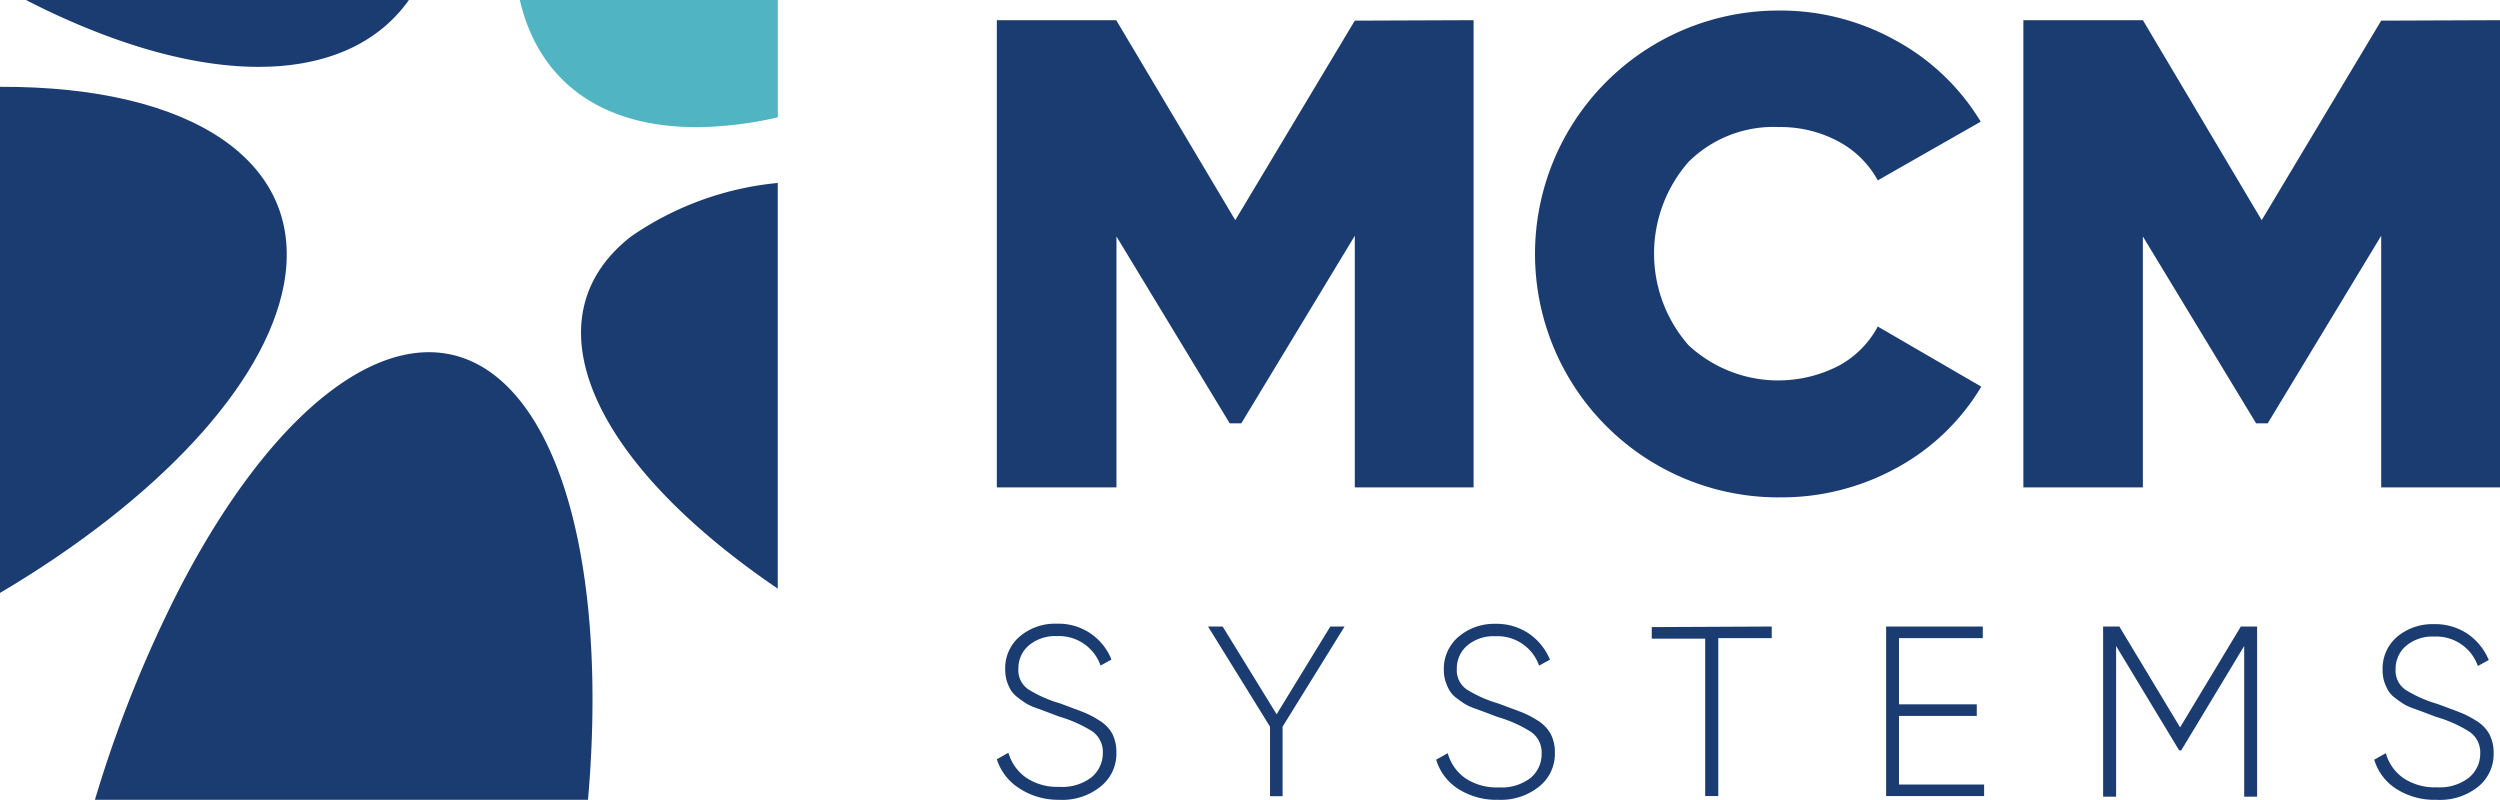 <svg id="Assets_logo_main" data-name="Assets/logo/main" xmlns="http://www.w3.org/2000/svg" width="125.013" height="40" viewBox="0 0 125.013 40">
  <path id="Shape" d="M23.84,0V23.365H17.9V10.781l-5.675,9.378h-.58L5.982,10.816V23.365H0V0H5.97l5.953,10L17.9.023Z" transform="translate(49.847 1.009)" fill="#1b3c71"/>
  <path id="Shape-2" data-name="Shape" d="M12.172,24.345A12.172,12.172,0,0,1,12.172,0a11.853,11.853,0,0,1,5.872,1.5,11.245,11.245,0,0,1,4.243,4.057L17.14,8.492a4.84,4.84,0,0,0-1.982-1.953A6.127,6.127,0,0,0,12.2,5.826,6.034,6.034,0,0,0,7.68,7.565a6.955,6.955,0,0,0,0,9.175,6.6,6.6,0,0,0,7.477,1.038A4.782,4.782,0,0,0,17.14,15.8l5.176,3.008a11.094,11.094,0,0,1-4.225,4.057,11.946,11.946,0,0,1-5.918,1.478Z" transform="translate(76.759 0.527)" fill="#1b3c71"/>
  <path id="Shape-3" data-name="Shape" d="M23.834,0V23.365H17.893V10.781l-5.675,9.378h-.58L5.976,10.816V23.365H0V0H5.976l5.941,10L17.893.023Z" transform="translate(101.179 1.009)" fill="#1b3c71"/>
  <path id="Shape-4" data-name="Shape" d="M19.147,0C16.579,3.628,11.1,4.431,4,1.779A36.667,36.667,0,0,1,0,0Z" transform="translate(1.3)" fill="#1b3c71"/>
  <path id="Shape-5" data-name="Shape" d="M9.837,0V20.285C.342,13.836-2.662,6.686,2.51,2.67A15.479,15.479,0,0,1,9.837,0Z" transform="translate(29.055 9.149)" fill="#1b3c71"/>
  <path id="Shape-6" data-name="Shape" d="M12.9,0V5.867a18.966,18.966,0,0,1-3.507.479C4.236,6.539.96,4.154,0,0Z" transform="translate(25.995)" fill="#50b4c3"/>
  <path id="Shape-7" data-name="Shape" d="M14.194,9.9C13.243,14.956,7.812,20.685,0,25.309V0C9.658-.036,15.338,3.787,14.194,9.9Z" transform="translate(0 4.341)" fill="#1b3c71"/>
  <path id="Shape-8" data-name="Shape" d="M24.656,22.382H0A62.377,62.377,0,0,1,4.215,11.846C9.718,1.207,16.558-2.812,20.932,2.038,24.141,5.6,25.448,13.3,24.656,22.382Z" transform="translate(4.747 17.612)" fill="#1b3c71"/>
  <path id="Shape-9" data-name="Shape" d="M3.113,8.806a3.553,3.553,0,0,1-2-.58A2.678,2.678,0,0,1,0,6.777l.58-.325A2.278,2.278,0,0,0,1.466,7.7a2.8,2.8,0,0,0,1.669.458,2.394,2.394,0,0,0,1.588-.469A1.565,1.565,0,0,0,5.3,6.464,1.252,1.252,0,0,0,4.77,5.381,6.613,6.613,0,0,0,3.1,4.639l-.58-.22-.539-.2a2.77,2.77,0,0,1-.527-.238c-.116-.075-.249-.168-.406-.29A1.455,1.455,0,0,1,.7,3.323a2.353,2.353,0,0,1-.2-.452,1.988,1.988,0,0,1-.081-.58A2.069,2.069,0,0,1,1.159.628,2.73,2.73,0,0,1,3,0,2.844,2.844,0,0,1,5.732,1.793l-.545.3A2.2,2.2,0,0,0,3,.622a2.04,2.04,0,0,0-1.4.464,1.5,1.5,0,0,0-.522,1.159,1.159,1.159,0,0,0,.487,1.032,6.242,6.242,0,0,0,1.594.707l1.1.412a4.562,4.562,0,0,1,.852.435,1.814,1.814,0,0,1,.667.678,2.034,2.034,0,0,1,.2.922,2.092,2.092,0,0,1-.765,1.692,3.049,3.049,0,0,1-2.1.684Z" transform="translate(49.847 31.188)" fill="#1b3c71"/>
  <path id="Shape-10" data-name="Shape" d="M6.828,0l-3.1,5.008V8.486H3.1V5.008L0,0H.73l2.7,4.388L6.115,0Z" transform="translate(60.408 31.329)" fill="#1b3c71"/>
  <path id="Shape-11" data-name="Shape" d="M3.113,8.8a3.553,3.553,0,0,1-2-.539A2.626,2.626,0,0,1,0,6.794L.58,6.47a2.272,2.272,0,0,0,.881,1.252,2.834,2.834,0,0,0,1.675.458A2.376,2.376,0,0,0,4.718,7.71a1.548,1.548,0,0,0,.556-1.229A1.24,1.24,0,0,0,4.736,5.4a6.463,6.463,0,0,0-1.664-.742l-.58-.22-.545-.2A2.532,2.532,0,0,1,1.426,4c-.116-.075-.249-.168-.412-.29A1.327,1.327,0,0,1,.672,3.34a2.353,2.353,0,0,1-.2-.452,1.808,1.808,0,0,1-.087-.58A2.087,2.087,0,0,1,1.124.644,2.753,2.753,0,0,1,2.956,0a2.9,2.9,0,0,1,1.7.5A2.962,2.962,0,0,1,5.692,1.792l-.545.3A2.2,2.2,0,0,0,2.956.621a2.029,2.029,0,0,0-1.4.464,1.5,1.5,0,0,0-.522,1.159,1.159,1.159,0,0,0,.487,1.032,6.185,6.185,0,0,0,1.588.707l1.1.412a4.6,4.6,0,0,1,.858.435,1.837,1.837,0,0,1,.661.678,1.965,1.965,0,0,1,.209.922A2.092,2.092,0,0,1,5.17,8.122,3.049,3.049,0,0,1,3.113,8.8Z" transform="translate(71.815 31.194)" fill="#1b3c71"/>
  <path id="Shape-12" data-name="Shape" d="M6,0V.58H3.327v7.9H2.672V.609H0V.029Z" transform="translate(82.596 31.329)" fill="#1b3c71"/>
  <path id="Shape-13" data-name="Shape" d="M.643,7.9H4.9v.58H0V0H4.834V.58H.643v3.31H4.533v.58H.643Z" transform="translate(94.316 31.329)" fill="#1b3c71"/>
  <path id="Shape-14" data-name="Shape" d="M7.7,0V8.509H7.054V.974L3.907,6.19H3.8L.649.974V8.509H0V0H.811L3.849,5.043,6.886,0Z" transform="translate(105.167 31.329)" fill="#1b3c71"/>
  <path id="Shape-15" data-name="Shape" d="M3.113,8.783a3.553,3.553,0,0,1-2-.539A2.626,2.626,0,0,1,0,6.777l.58-.325A2.272,2.272,0,0,0,1.461,7.7a2.834,2.834,0,0,0,1.675.458,2.376,2.376,0,0,0,1.582-.469A1.548,1.548,0,0,0,5.3,6.464a1.24,1.24,0,0,0-.539-1.084A6.463,6.463,0,0,0,3.1,4.639l-.58-.22-.545-.2a2.532,2.532,0,0,1-.522-.238c-.116-.075-.249-.168-.406-.29A1.275,1.275,0,0,1,.7,3.323a2.353,2.353,0,0,1-.2-.452,1.808,1.808,0,0,1-.081-.58A2.087,2.087,0,0,1,1.148.628,2.753,2.753,0,0,1,2.991,0a2.9,2.9,0,0,1,1.7.5A2.962,2.962,0,0,1,5.727,1.793l-.545.3A2.2,2.2,0,0,0,2.991.622a2.029,2.029,0,0,0-1.4.464,1.5,1.5,0,0,0-.522,1.159,1.159,1.159,0,0,0,.487,1.032,6.283,6.283,0,0,0,1.588.707c.469.174.835.307,1.1.412A4.6,4.6,0,0,1,5.1,4.83a1.8,1.8,0,0,1,.661.678,1.965,1.965,0,0,1,.209.922,2.092,2.092,0,0,1-.765,1.692,3.049,3.049,0,0,1-2.092.661Z" transform="translate(118.724 31.211)" fill="#1b3c71"/>
</svg>
